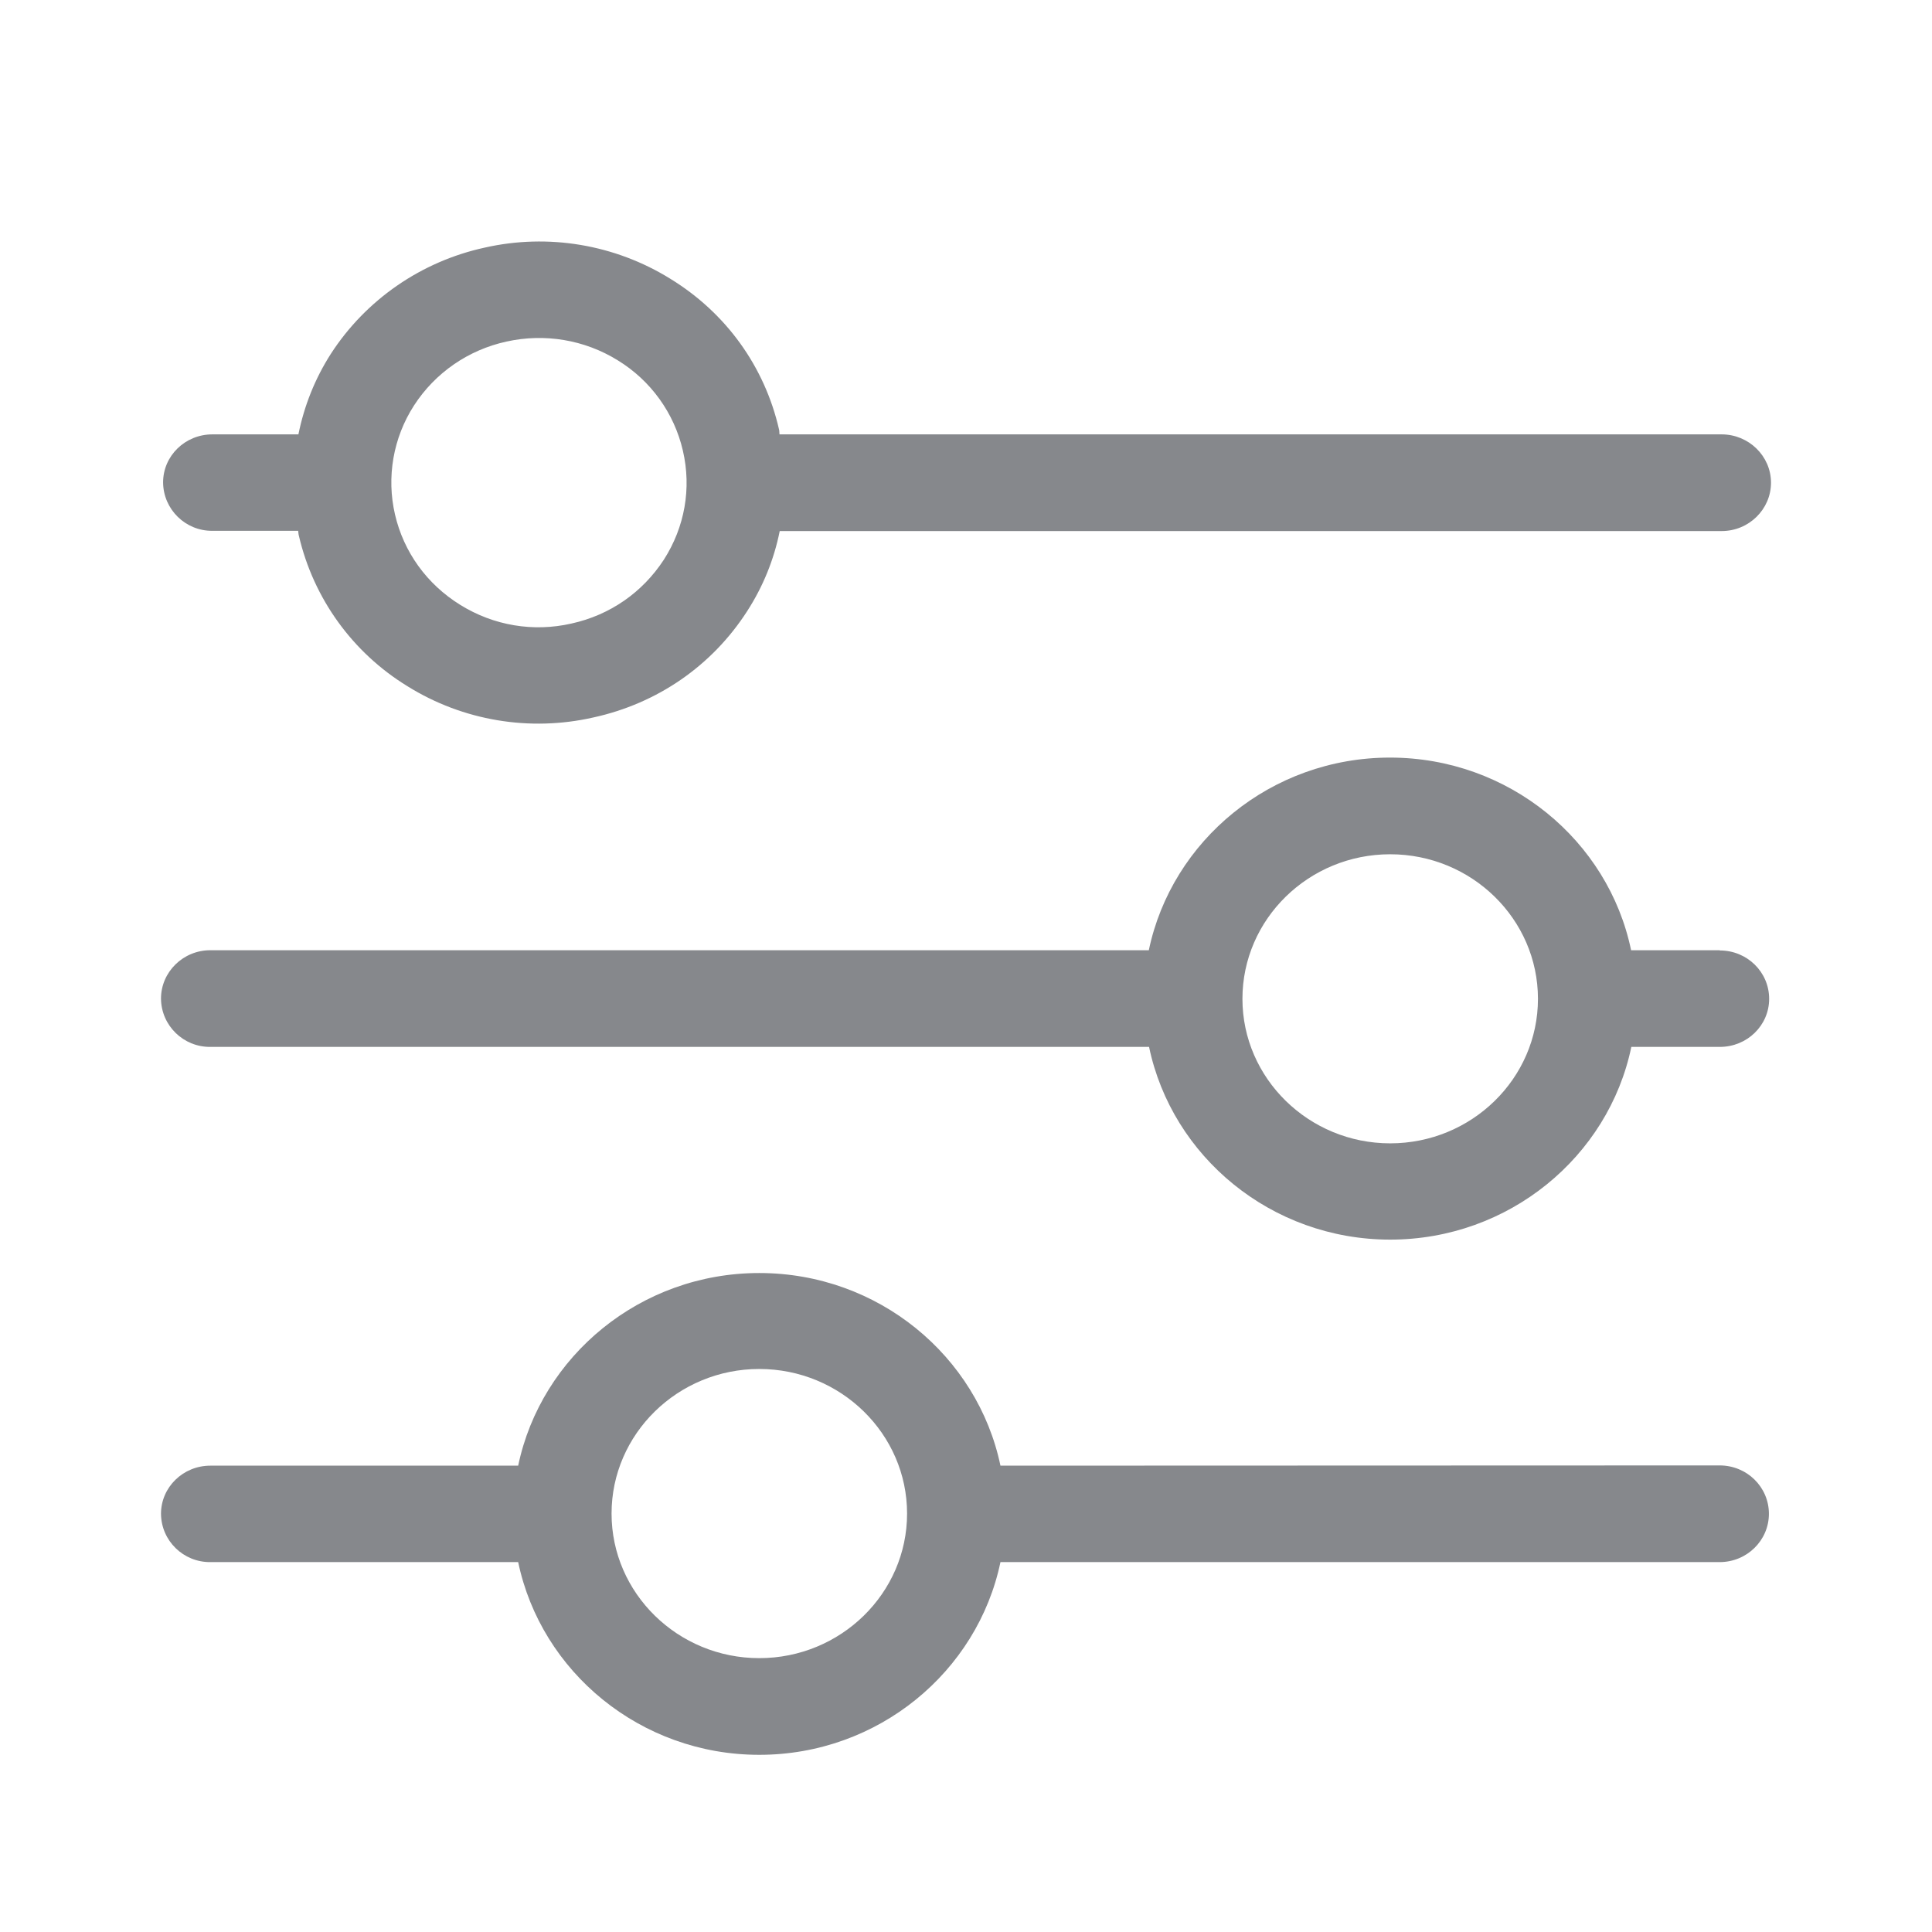 <svg width="24" height="24" viewBox="0 0 24 24" fill="none" xmlns="http://www.w3.org/2000/svg">
<path fill-rule="evenodd" clip-rule="evenodd" d="M5.143 5.037C4.884 5.438 4.799 5.928 4.907 6.392C5.015 6.858 5.303 7.257 5.716 7.513C6.132 7.772 6.625 7.854 7.098 7.746C7.577 7.641 7.982 7.359 8.247 6.952C8.506 6.548 8.592 6.067 8.483 5.598C8.375 5.131 8.084 4.727 7.674 4.476C7.261 4.22 6.765 4.138 6.292 4.243C5.819 4.346 5.406 4.63 5.143 5.037ZM2.638 6.594C2.305 6.597 2.029 6.329 2.026 5.993C2.026 5.663 2.299 5.396 2.638 5.396H3.707C3.778 5.046 3.909 4.71 4.109 4.397C4.545 3.722 5.235 3.247 6.021 3.076C6.81 2.897 7.64 3.037 8.327 3.463C9.019 3.887 9.498 4.553 9.677 5.333C9.683 5.353 9.68 5.376 9.683 5.396H21.387C21.724 5.396 22 5.666 22 5.996C22 6.326 21.726 6.597 21.387 6.597H9.686C9.615 6.952 9.478 7.288 9.281 7.593C8.845 8.27 8.167 8.739 7.369 8.913C6.58 9.092 5.75 8.953 5.064 8.526C4.38 8.108 3.895 7.436 3.713 6.656C3.707 6.636 3.707 6.616 3.704 6.594H2.638ZM17.269 14.203C18.281 14.203 19.105 13.398 19.105 12.408C19.105 11.417 18.281 10.612 17.269 10.612C16.258 10.612 15.434 11.417 15.434 12.408C15.434 13.395 16.258 14.203 17.269 14.203ZM21.364 11.807C21.704 11.807 21.977 12.075 21.977 12.408C21.977 12.738 21.704 13.005 21.364 13.005H20.265C19.982 14.368 18.745 15.399 17.269 15.399C15.793 15.399 14.559 14.368 14.274 13.005H2.613C2.279 13.008 2.003 12.741 2 12.405C2 12.075 2.274 11.804 2.613 11.804H14.271C14.556 10.441 15.79 9.411 17.267 9.411C18.743 9.411 19.98 10.441 20.262 11.804H21.364V11.807ZM9.432 20.598C10.444 20.598 11.268 19.792 11.268 18.802C11.268 17.812 10.444 17.006 9.432 17.006C8.421 17.006 7.597 17.812 7.597 18.802C7.597 19.792 8.421 20.598 9.432 20.598ZM21.362 18.204C21.701 18.204 21.974 18.472 21.974 18.805C21.974 19.135 21.701 19.405 21.362 19.405H12.428C12.143 20.768 10.909 21.799 9.432 21.799C7.956 21.799 6.722 20.768 6.437 19.405H2.613C2.279 19.408 2.003 19.141 2 18.805C2 18.475 2.274 18.207 2.613 18.207H6.437C6.722 16.844 7.956 15.814 9.432 15.814C10.909 15.814 12.143 16.844 12.428 18.207L21.362 18.204Z" fill="#86888C"/>
</svg>
